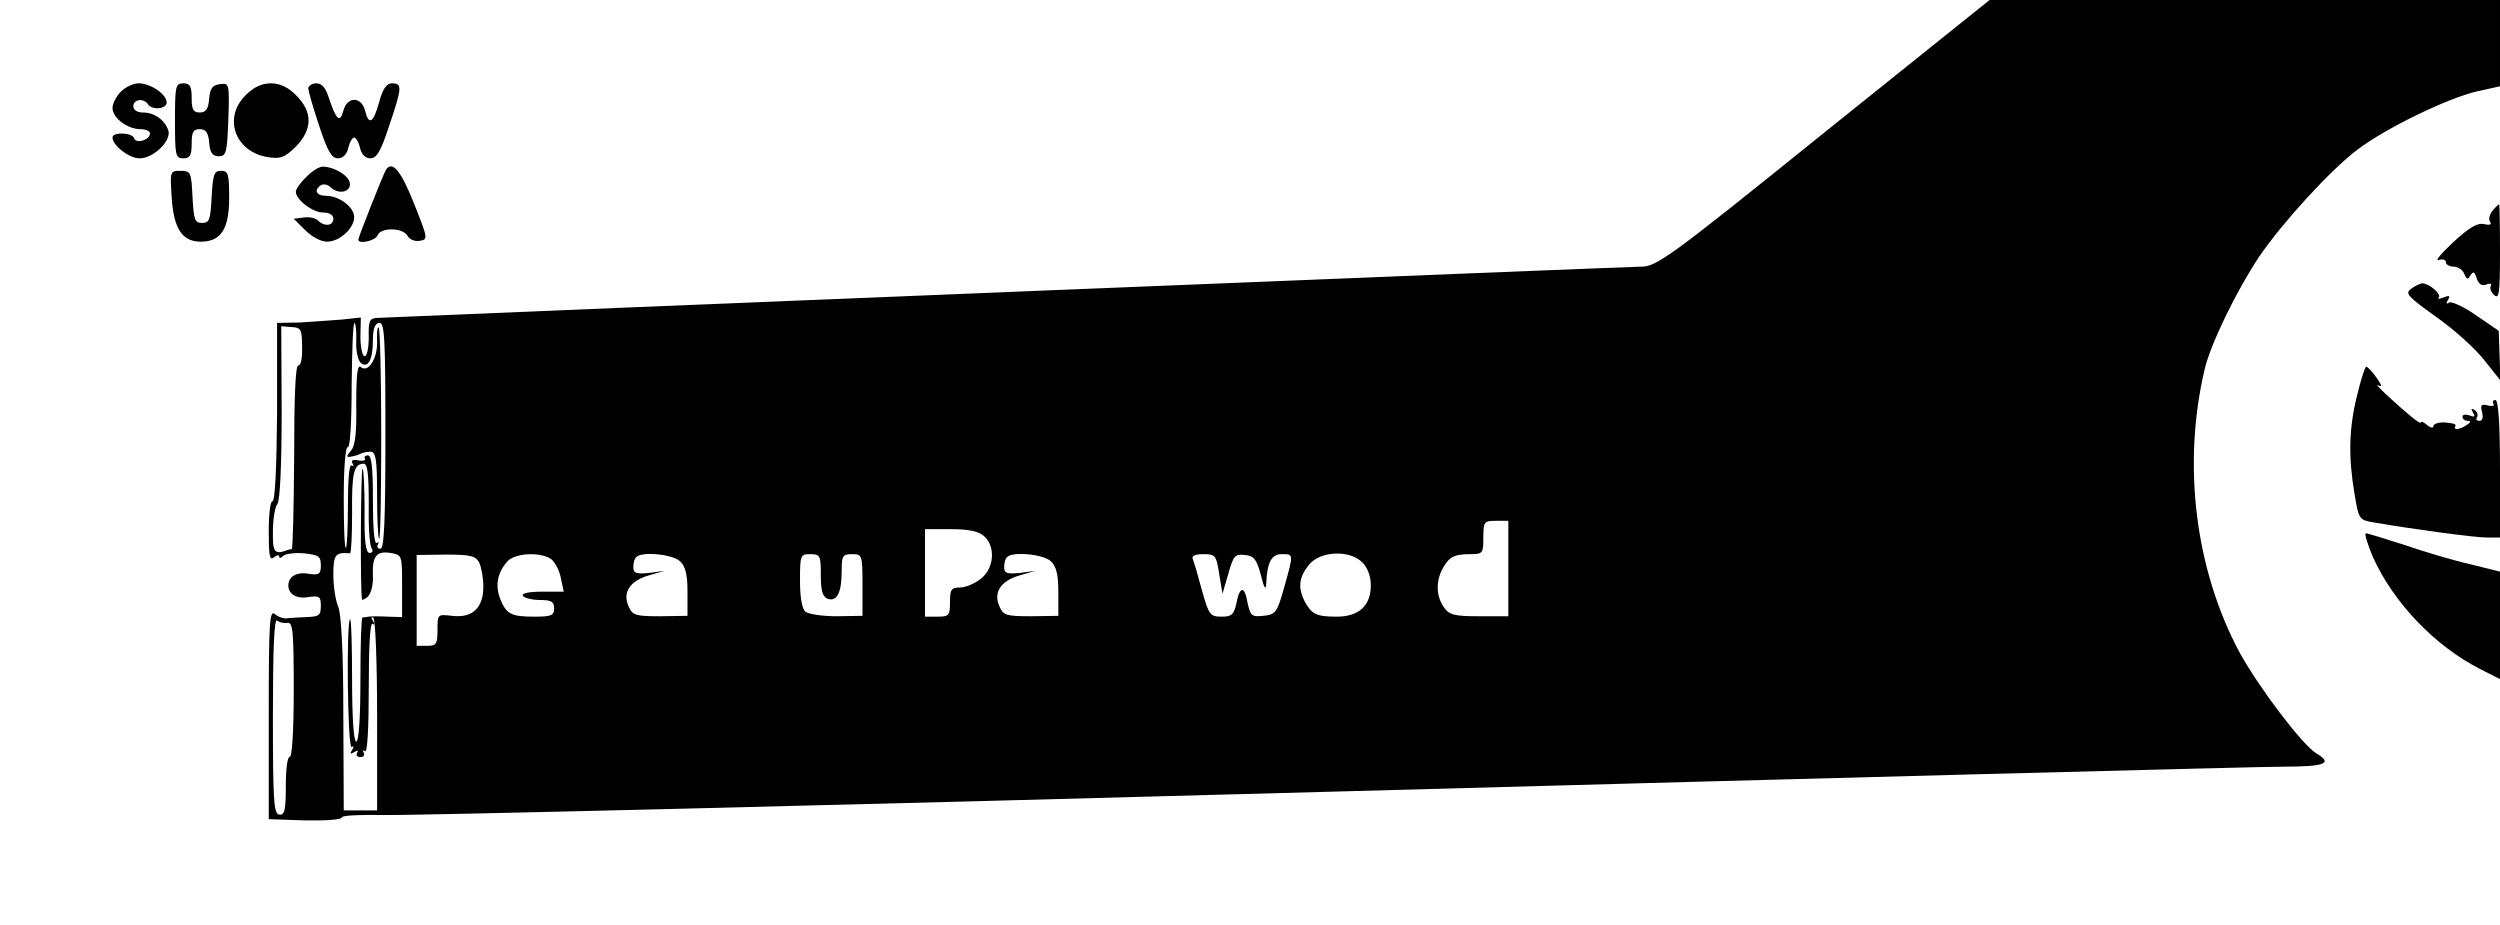 <?xml version="1.0" standalone="no"?>
<!DOCTYPE svg PUBLIC "-//W3C//DTD SVG 20010904//EN"
 "http://www.w3.org/TR/2001/REC-SVG-20010904/DTD/svg10.dtd">
<svg version="1.0" xmlns="http://www.w3.org/2000/svg"
 width="600pt" height="222pt" viewBox="0 0 600 222"
 preserveAspectRatio="xMidYMid meet">
<g transform="translate(0,222) scale(0.1,-0.1)"
fill="#000000" stroke="none">
<path d="M4376 1900 c-372 -300 -400 -320 -438 -320 -27 0 -2715 -109 -3033
-123 -18 -1 -21 -7 -20 -46 0 -26 -4 -46 -10 -46 -5 0 -10 21 -10 47 l1 46
-46 -5 c-25 -2 -70 -5 -100 -7 l-55 -1 0 -215 c-1 -133 -5 -214 -11 -213 -5 1
-9 -30 -9 -72 0 -58 2 -71 12 -63 7 6 13 7 13 2 0 -4 4 -4 10 2 5 5 28 8 50 6
35 -4 40 -7 40 -29 0 -21 -4 -24 -30 -20 -28 5 -48 -7 -48 -28 0 -21 20 -33
48 -28 27 4 30 1 30 -21 0 -23 -4 -26 -35 -27 -19 -1 -41 -2 -47 -3 -7 -1 -20
3 -28 10 -13 11 -15 -16 -15 -240 l0 -252 87 -3 c49 -1 88 2 88 7 0 5 43 7 98
6 53 -2 1079 23 2279 56 1200 33 2227 60 2282 60 102 0 121 8 80 32 -34 21
-137 157 -184 242 -106 198 -138 449 -84 679 14 61 77 190 131 271 56 82 171
208 236 257 67 51 217 124 288 140 l54 12 0 104 0 103 -613 0 -612 0 -399
-320z m-3521 -500 c-1 -22 4 -45 11 -51 17 -14 29 7 29 55 0 27 5 40 15 41 13
2 15 -33 15 -270 0 -206 -3 -272 -12 -272 -7 0 -9 5 -6 10 3 6 2 7 -3 4 -6 -3
-9 37 -9 102 0 79 -3 108 -12 108 -7 0 -10 -4 -7 -8 2 -4 -5 -6 -16 -4 -13 3
-18 0 -14 -7 4 -6 3 -8 -2 -5 -6 3 -9 -34 -9 -94 0 -55 -2 -102 -5 -104 -3 -2
-5 52 -5 120 0 74 4 123 10 122 5 -1 9 57 9 150 1 83 3 150 7 148 3 -3 5 -22
4 -45z m-130 -12 c1 -27 -3 -46 -9 -45 -7 1 -10 -76 -10 -220 -1 -122 -3 -221
-6 -221 -3 0 -7 -1 -10 -2 -31 -12 -36 -6 -35 45 0 29 5 59 11 66 6 9 10 91
10 220 l-1 206 25 -2 c22 -1 25 -5 25 -47z m160 -377 c-1 -53 2 -101 7 -107 4
-6 2 -11 -5 -11 -9 0 -13 26 -12 99 0 55 -2 101 -5 103 -4 3 -6 -300 -1 -314
0 -2 7 1 14 7 7 7 13 28 12 49 -2 48 8 61 42 56 28 -5 28 -5 28 -79 l0 -75
-35 1 c-19 1 -39 1 -45 0 -5 -1 -12 -2 -15 -2 -3 0 -5 -67 -5 -149 0 -93 -4
-149 -10 -149 -6 0 -10 56 -10 149 0 82 -2 147 -5 145 -9 -10 -6 -312 4 -307
5 4 6 0 1 -7 -6 -9 -4 -11 5 -5 8 5 11 4 7 -2 -3 -5 0 -10 8 -10 8 0 11 5 8
10 -3 6 -2 8 3 4 6 -3 9 58 9 153 0 95 3 156 9 153 5 -4 6 -1 1 7 -5 7 -4 11
1 7 5 -3 9 -106 9 -234 l0 -228 -40 0 -40 0 -1 230 c0 151 -5 240 -12 258 -7
16 -12 51 -12 78 0 48 5 54 40 51 3 0 5 43 5 96 -1 97 4 119 28 119 9 0 12
-24 12 -96z m2735 -155 l0 -115 -70 0 c-60 0 -72 3 -85 22 -18 26 -19 60 -4
90 16 30 28 37 67 37 31 0 32 2 32 40 0 38 2 40 30 40 l30 0 0 -114z m-1258
77 c28 -25 24 -77 -8 -102 -15 -12 -37 -21 -50 -21 -21 0 -24 -5 -24 -35 0
-32 -2 -35 -30 -35 l-30 0 0 105 0 105 62 0 c43 0 67 -5 80 -17z m-1212 -63
c5 -10 10 -36 10 -58 0 -51 -26 -76 -75 -70 -35 4 -35 4 -35 -34 0 -34 -3 -38
-25 -38 l-25 0 0 109 0 109 70 1 c59 0 71 -3 80 -19z m173 8 c9 -7 20 -28 23
-45 l7 -33 -52 0 c-32 0 -50 -4 -46 -10 3 -5 22 -10 41 -10 27 0 34 -4 34 -20
0 -17 -7 -20 -47 -20 -57 0 -68 6 -83 44 -12 32 -6 62 18 89 18 20 80 23 105
5z m309 -5 c13 -12 18 -31 18 -74 l0 -57 -65 -1 c-59 0 -67 2 -76 23 -16 34 3
62 48 75 l38 11 -37 -5 c-31 -3 -38 -1 -38 14 0 10 3 21 7 24 13 14 87 7 105
-10z m338 -33 c0 -37 4 -52 16 -57 22 -8 34 14 34 65 0 38 2 42 25 42 24 0 25
-2 25 -74 l0 -74 -62 -1 c-34 0 -68 5 -75 11 -8 6 -13 34 -13 74 0 62 1 64 25
64 23 0 25 -3 25 -50z m552 33 c13 -12 18 -31 18 -74 l0 -57 -65 -1 c-59 0
-67 2 -76 23 -16 34 3 62 48 75 l38 11 -37 -5 c-31 -3 -38 -1 -38 14 0 10 3
21 7 24 13 14 87 7 105 -10z m404 -30 l8 -48 14 48 c12 43 16 48 40 45 22 -2
28 -11 38 -48 8 -32 12 -38 13 -20 2 51 13 70 37 70 29 0 29 2 6 -80 -17 -61
-21 -65 -50 -68 -28 -3 -31 0 -38 32 -7 41 -19 40 -27 -4 -6 -25 -11 -30 -35
-30 -27 0 -31 4 -47 62 -9 34 -19 68 -22 75 -4 9 4 13 25 13 29 0 31 -3 38
-47z m344 27 c12 -12 20 -33 20 -55 0 -49 -29 -75 -82 -75 -49 0 -60 6 -77 37
-16 32 -14 57 10 87 27 34 98 37 129 6z m-2580 -145 c13 2 15 -21 15 -160 0
-101 -4 -163 -10 -162 -5 1 -9 -28 -9 -69 0 -59 -3 -71 -16 -69 -13 2 -15 34
-15 238 0 157 3 233 10 228 5 -5 17 -7 25 -6z"/>
<path d="M905 1402 c2 -41 -21 -78 -39 -63 -8 7 -11 -17 -11 -87 1 -70 -2
-102 -13 -114 -11 -13 -11 -16 0 -14 7 1 18 4 23 7 6 3 17 5 25 5 12 -1 15
-19 15 -103 0 -56 2 -104 5 -106 3 -3 5 109 5 248 0 139 -3 256 -6 259 -3 3
-5 -11 -4 -32z"/>
<path d="M290 2000 c-11 -11 -20 -29 -20 -39 0 -24 36 -51 67 -51 13 0 23 -5
23 -10 0 -16 -33 -26 -38 -12 -4 14 -52 16 -52 2 0 -19 40 -50 65 -50 34 0 77
43 69 67 -9 26 -34 43 -61 43 -14 0 -23 6 -23 15 0 17 25 20 35 5 9 -15 45
-12 45 4 0 20 -39 46 -67 46 -13 0 -32 -9 -43 -20z"/>
<path d="M420 1930 c0 -83 1 -90 20 -90 16 0 20 7 20 35 0 28 4 35 19 35 15 0
21 -8 23 -32 2 -25 8 -33 23 -33 18 0 20 8 23 88 3 87 2 88 -20 85 -18 -2 -24
-10 -26 -35 -2 -25 -8 -33 -23 -33 -15 0 -19 7 -19 35 0 28 -4 35 -20 35 -19
0 -20 -7 -20 -90z"/>
<path d="M589 1991 c-54 -54 -25 -135 53 -148 32 -5 41 -1 68 25 40 41 41 83
1 123 -20 20 -39 29 -61 29 -22 0 -41 -9 -61 -29z"/>
<path d="M740 2008 c0 -7 12 -48 26 -90 20 -61 30 -78 45 -78 12 0 21 9 25 25
3 14 10 25 14 25 4 0 11 -11 14 -25 4 -16 13 -25 25 -25 15 0 25 17 45 78 31
92 32 102 7 102 -13 0 -22 -12 -31 -45 -14 -51 -25 -57 -34 -20 -9 34 -43 34
-52 -1 -8 -30 -17 -22 -34 29 -8 26 -17 37 -31 37 -10 0 -19 -6 -19 -12z"/>
<path d="M735 1795 c-14 -13 -25 -29 -25 -35 0 -19 40 -50 65 -50 16 0 25 -6
25 -15 0 -17 -21 -20 -37 -4 -6 6 -21 9 -34 7 l-24 -3 27 -27 c16 -16 38 -28
53 -28 30 0 65 32 65 59 0 24 -36 51 -67 51 -24 0 -31 14 -12 26 6 3 16 1 22
-5 18 -18 47 -13 47 7 0 19 -37 42 -66 42 -8 0 -26 -11 -39 -25z"/>
<path d="M926 1812 c-6 -10 -66 -161 -66 -167 0 -12 41 -3 46 10 8 20 61 19
72 -1 5 -9 18 -14 29 -12 21 3 20 6 -14 91 -31 78 -52 103 -67 79z"/>
<path d="M412 1746 c5 -75 25 -106 70 -106 48 0 68 30 68 105 0 58 -2 65 -20
65 -16 0 -19 -8 -22 -62 -3 -55 -5 -63 -23 -63 -18 0 -20 8 -23 63 -3 59 -4
62 -29 62 -25 0 -25 -1 -21 -64z"/>
<path d="M5982 1714 c-7 -8 -10 -19 -6 -26 5 -7 0 -9 -14 -6 -15 4 -35 -7 -74
-43 -29 -27 -45 -46 -35 -43 9 3 17 1 17 -5 0 -6 9 -11 19 -11 10 0 22 -8 25
-17 6 -14 9 -15 15 -4 7 11 10 9 15 -7 5 -14 12 -19 23 -15 9 4 14 2 11 -3 -3
-5 0 -15 8 -22 12 -11 14 4 14 103 0 63 -1 115 -2 115 -2 -1 -9 -7 -16 -16z"/>
<path d="M5787 1527 c-16 -11 -9 -18 59 -67 43 -30 95 -77 116 -104 l39 -49
-2 60 -2 59 -54 37 c-30 21 -59 34 -65 31 -7 -5 -8 -2 -3 6 6 10 4 12 -11 6
-10 -4 -15 -4 -11 0 7 8 -22 33 -39 34 -5 0 -18 -6 -27 -13z"/>
<path d="M5657 1271 c-20 -80 -21 -149 -6 -237 10 -61 11 -62 47 -68 93 -16
240 -36 270 -36 l32 0 0 165 c0 109 -4 165 -11 165 -5 0 -8 -4 -5 -9 4 -5 -3
-7 -13 -4 -16 4 -19 1 -14 -16 3 -13 1 -21 -6 -21 -7 0 -10 4 -6 9 3 5 0 13
-6 17 -8 5 -9 3 -4 -6 6 -10 4 -12 -8 -7 -10 3 -17 2 -17 -3 0 -6 6 -10 13
-10 8 0 7 -4 -3 -10 -18 -12 -33 -13 -27 -2 3 4 -8 7 -24 8 -16 1 -29 -3 -29
-9 0 -5 -7 -4 -15 3 -8 7 -15 10 -15 6 0 -6 -32 20 -84 68 -17 16 -25 25 -17
21 9 -5 7 1 -5 18 -10 15 -22 27 -25 27 -3 0 -13 -31 -22 -69z"/>
<path d="M5695 883 c49 -109 149 -214 258 -269 l47 -24 0 129 0 129 -72 18
c-40 9 -111 30 -157 46 -47 15 -88 28 -93 28 -4 0 4 -26 17 -57z"/>
</g>
</svg>

